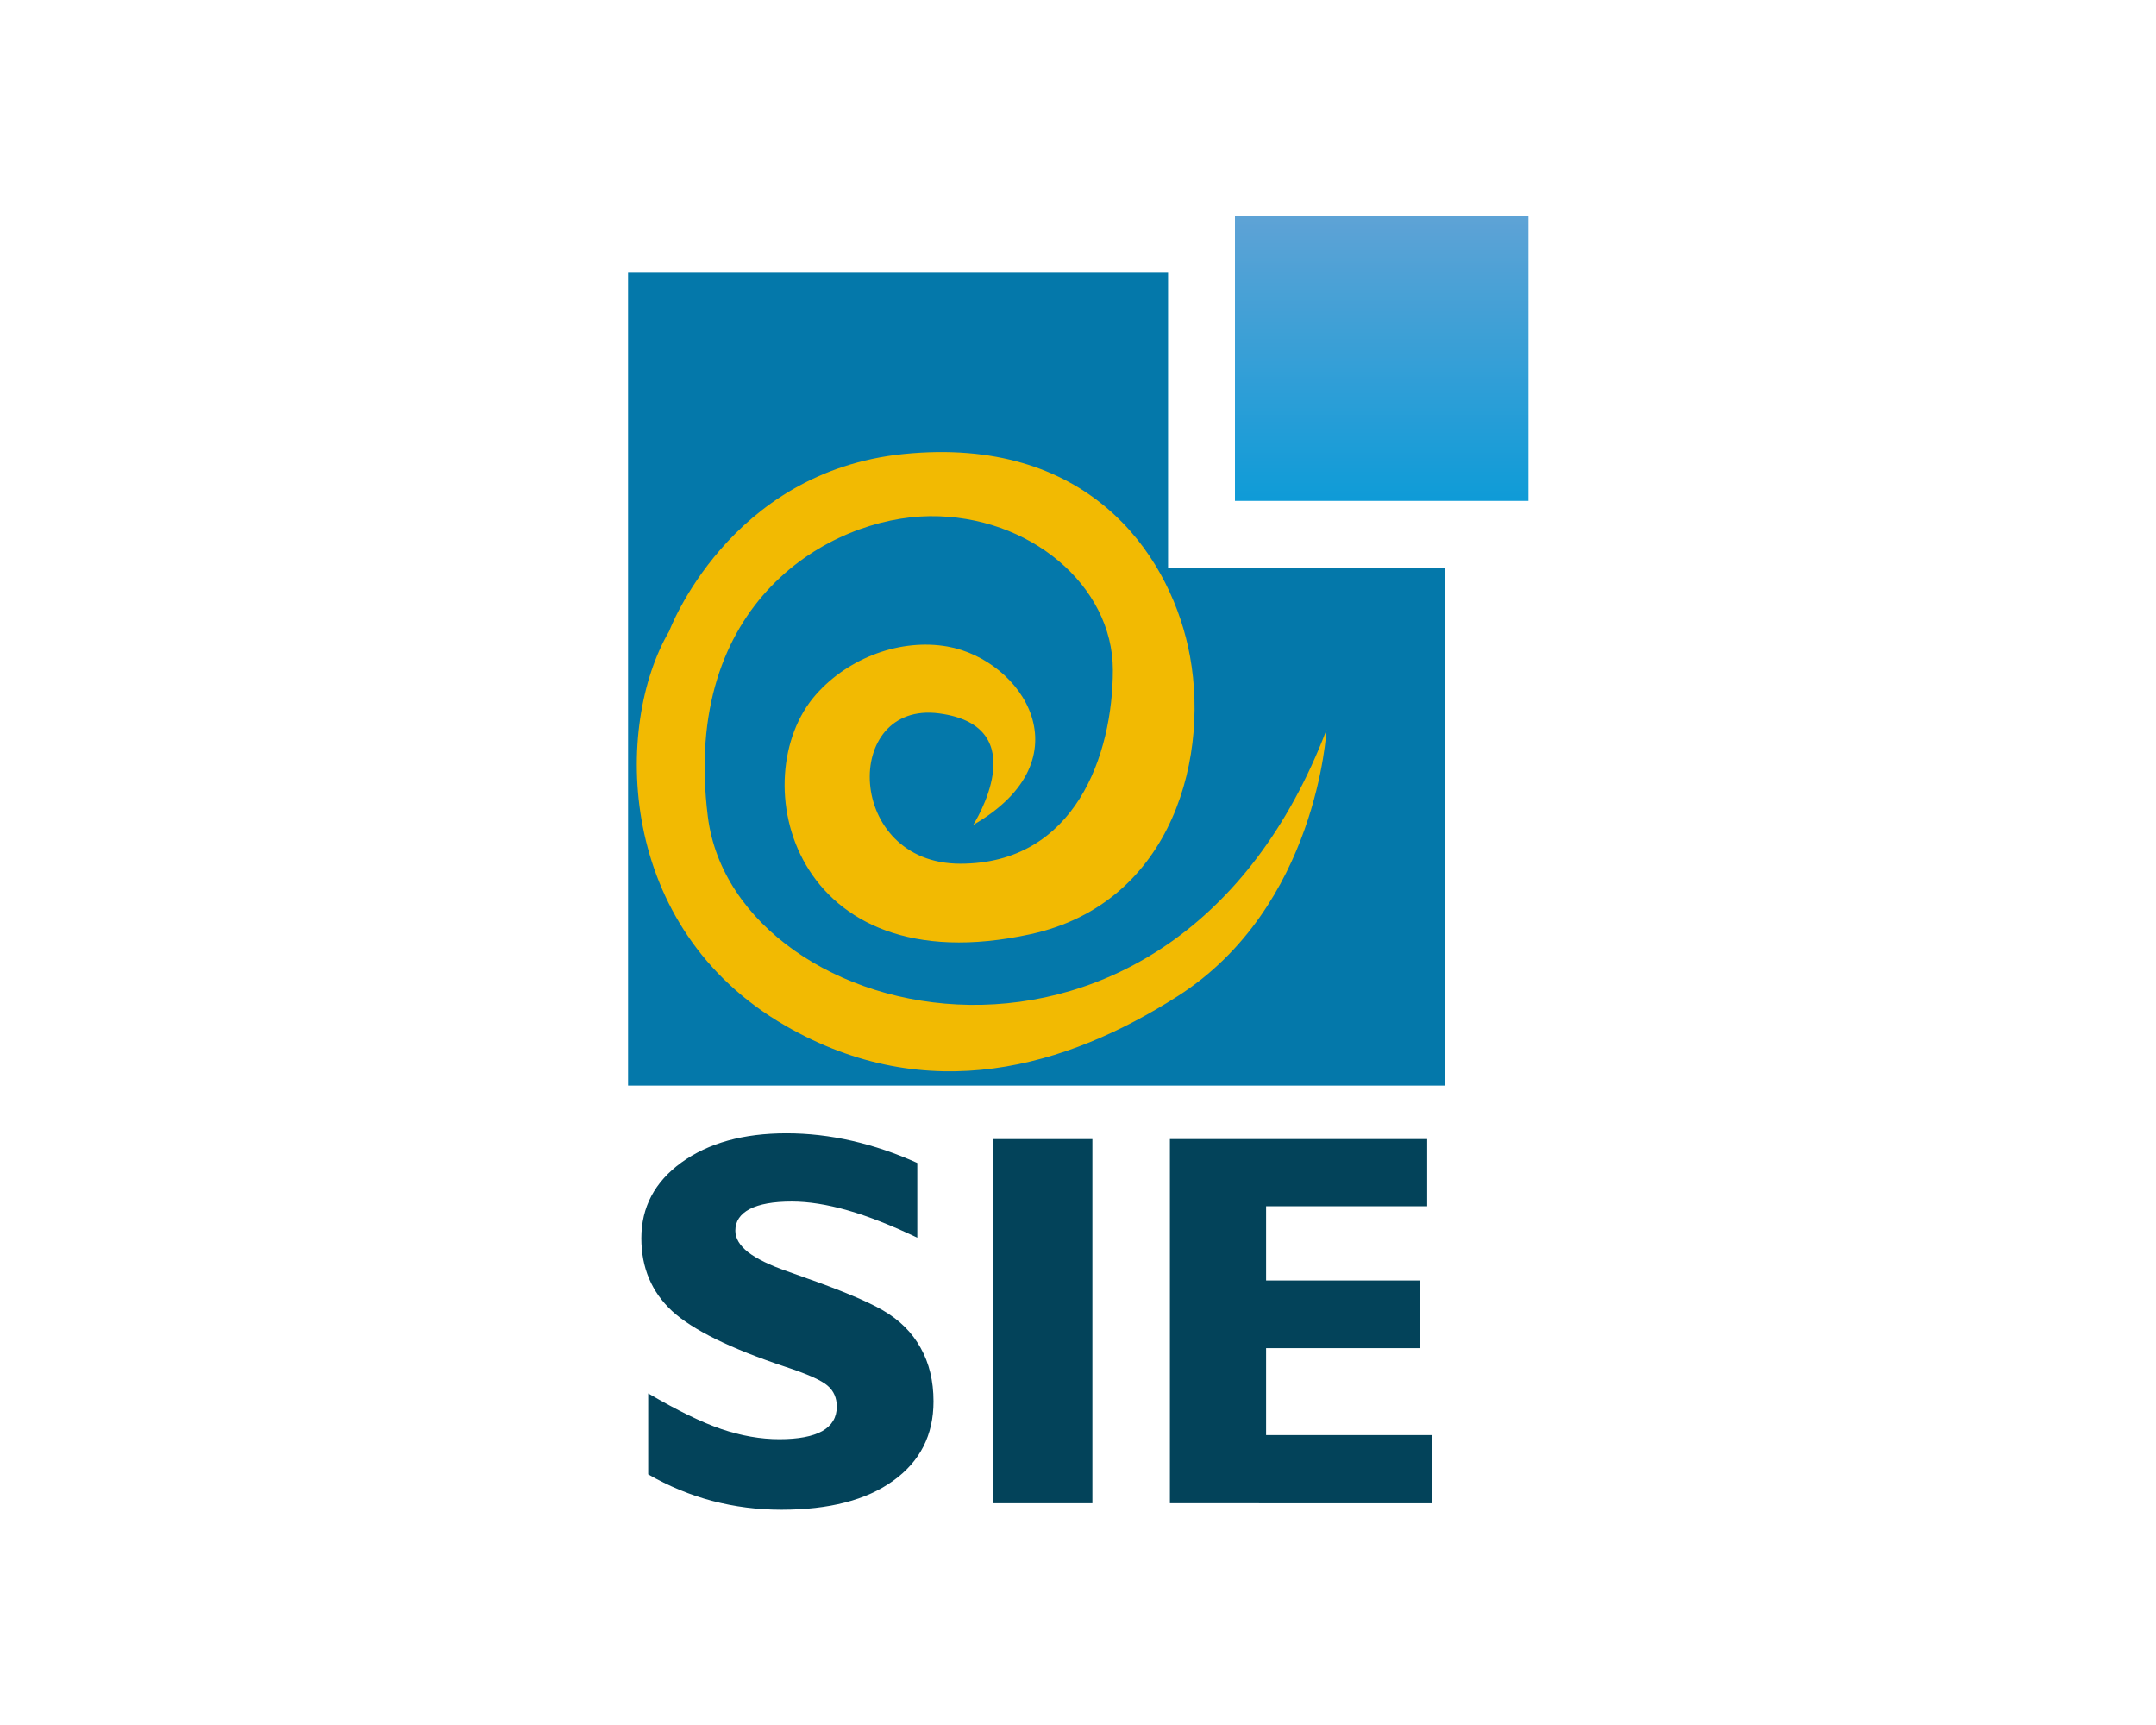 <?xml version="1.0" encoding="UTF-8" standalone="no"?>
<!-- Created with Inkscape (http://www.inkscape.org/) -->

<svg
   width="50mm"
   height="40mm"
   viewBox="0 0 50 40"
   version="1.1"
   id="svg18823"
   xml:space="preserve"
   inkscape:version="1.2.2 (732a01da63, 2022-12-09)"
   sodipodi:docname="sie.svg"
   xmlns:inkscape="http://www.inkscape.org/namespaces/inkscape"
   xmlns:sodipodi="http://sodipodi.sourceforge.net/DTD/sodipodi-0.dtd"
   xmlns:xlink="http://www.w3.org/1999/xlink"
   xmlns="http://www.w3.org/2000/svg"
   xmlns:svg="http://www.w3.org/2000/svg"><sodipodi:namedview
     id="namedview18825"
     pagecolor="#ffffff"
     bordercolor="#000000"
     borderopacity="0.25"
     inkscape:showpageshadow="2"
     inkscape:pageopacity="0.0"
     inkscape:pagecheckerboard="0"
     inkscape:deskcolor="#d1d1d1"
     inkscape:document-units="mm"
     showgrid="false"
     inkscape:zoom="4.2179991"
     inkscape:cx="83.92605"
     inkscape:cy="62.588918"
     inkscape:window-width="1920"
     inkscape:window-height="1017"
     inkscape:window-x="-8"
     inkscape:window-y="-8"
     inkscape:window-maximized="1"
     inkscape:current-layer="layer1" /><defs
     id="defs18820"><linearGradient
       inkscape:collect="always"
       id="linearGradient23236"><stop
         style="stop-color:#0c9bd7;stop-opacity:1;"
         offset="0"
         id="stop23232" /><stop
         style="stop-color:#61a3d6;stop-opacity:1;"
         offset="1"
         id="stop23234" /></linearGradient><linearGradient
       inkscape:collect="always"
       xlink:href="#linearGradient23236"
       id="linearGradient23238"
       x1="33.399"
       y1="9.137"
       x2="33.399"
       y2="1.02"
       gradientUnits="userSpaceOnUse" /></defs><g
     inkscape:label="Camada 1"
     inkscape:groupmode="layer"
     id="layer1"><g
       id="g26239"
       transform="matrix(0.868,0,0,0.868,3.159,3.884)"><rect
         style="opacity:1;fill:url(#linearGradient23238);fill-opacity:1;stroke:none;stroke-width:0.323;stroke-linecap:round;stroke-linejoin:round;stroke-dasharray:none;stroke-opacity:1;paint-order:fill markers stroke"
         id="rect21817"
         width="7.841"
         height="7.621"
         x="29.356"
         y="1.286" /><path
         id="rect21815"
         style="fill:#0478aa;fill-opacity:1;stroke:none;stroke-width:0.323;stroke-linecap:round;stroke-linejoin:round;stroke-dasharray:none;stroke-opacity:1;paint-order:fill markers stroke"
         d="M 13.141,2.792 V 24.526 H 34.97 V 10.695 H 27.569 V 2.792 Z" /><path
         style="fill:#f2ba02;fill-opacity:1;stroke:none;stroke-width:0.323;stroke-linecap:round;stroke-linejoin:round;stroke-dasharray:none;stroke-opacity:1;paint-order:fill markers stroke"
         d="m 22.362,17.564 c 0,0 1.694,-2.635 -0.91,-2.98 -2.603,-0.345 -2.509,4.015 0.565,4.015 3.074,0 4.077,-2.917 4.077,-5.175 0,-2.258 -2.231,-4.14 -4.897,-4.109 -2.666,0.031 -6.645,2.29 -5.924,8.029 0.721,5.74 12.42,8.437 16.529,-2.321 m 0,0 c 0,0 -0.238,4.731 -3.983,7.12 -2.952,1.883 -6.658,2.988 -10.475,0.784 -4.54,-2.621 -4.579,-8.029 -3.105,-10.538 0,0 1.582,-4.265 6.273,-4.736 4.881,-0.49 7.028,2.612 7.59,5.144 0.633,2.85 -0.38,6.848 -4.203,7.684 -6.406,1.401 -7.688,-4.19 -5.74,-6.398 0.89,-1.008 2.285,-1.502 3.513,-1.286 2.006,0.352 3.751,3 0.69,4.767"
         id="path20756"
         sodipodi:nodetypes="csszzzccsscsssssc" /><path
         d="m 13.679,34.912 v -2.163 q 1.16,0.681 1.954,0.953 0.8,0.271 1.55,0.271 0.756,0 1.146,-0.216 0.389,-0.223 0.389,-0.654 0,-0.348 -0.242,-0.556 -0.242,-0.216 -1.131,-0.508 -2.196,-0.73 -3.026,-1.488 -0.823,-0.765 -0.823,-1.947 0,-1.245 1.072,-2.024 1.08,-0.779 2.805,-0.779 0.874,0 1.755,0.202 0.881,0.202 1.741,0.591 v 1.996 q -1.036,-0.494 -1.858,-0.73 -0.823,-0.236 -1.498,-0.236 -0.734,0 -1.124,0.202 -0.382,0.202 -0.382,0.577 0,0.306 0.345,0.577 0.345,0.264 1.043,0.508 0.147,0.056 0.448,0.16 1.469,0.515 2.108,0.883 0.668,0.389 1.006,1.001 0.345,0.612 0.345,1.432 0,1.349 -1.08,2.121 -1.072,0.772 -2.982,0.772 -0.955,0 -1.851,-0.236 -0.889,-0.236 -1.711,-0.709 z"
         style="font-weight:bold;font-size:14.636px;font-family:'Humanst521 BT';-inkscape-font-specification:'Humanst521 BT Bold';fill:#03435a;stroke-width:0.558;stroke-linecap:round;stroke-linejoin:round;paint-order:fill markers stroke"
         id="path26228" /><path
         d="m 22.896,35.684 v -9.728 h 2.651 v 9.728 z"
         style="font-weight:bold;font-size:14.636px;font-family:'Humanst521 BT';-inkscape-font-specification:'Humanst521 BT Bold';fill:#03435a;stroke-width:0.558;stroke-linecap:round;stroke-linejoin:round;paint-order:fill markers stroke"
         id="path26225" /><path
         d="m 27.618,35.684 v -9.728 h 6.874 v 1.794 H 30.188 v 1.982 h 4.113 V 31.54 H 30.188 v 2.323 h 4.428 v 1.822 z"
         style="font-weight:bold;font-size:14.636px;font-family:'Humanst521 BT';-inkscape-font-specification:'Humanst521 BT Bold';fill:#03435a;stroke-width:0.558;stroke-linecap:round;stroke-linejoin:round;paint-order:fill markers stroke"
         id="path26222" /></g></g></svg>

